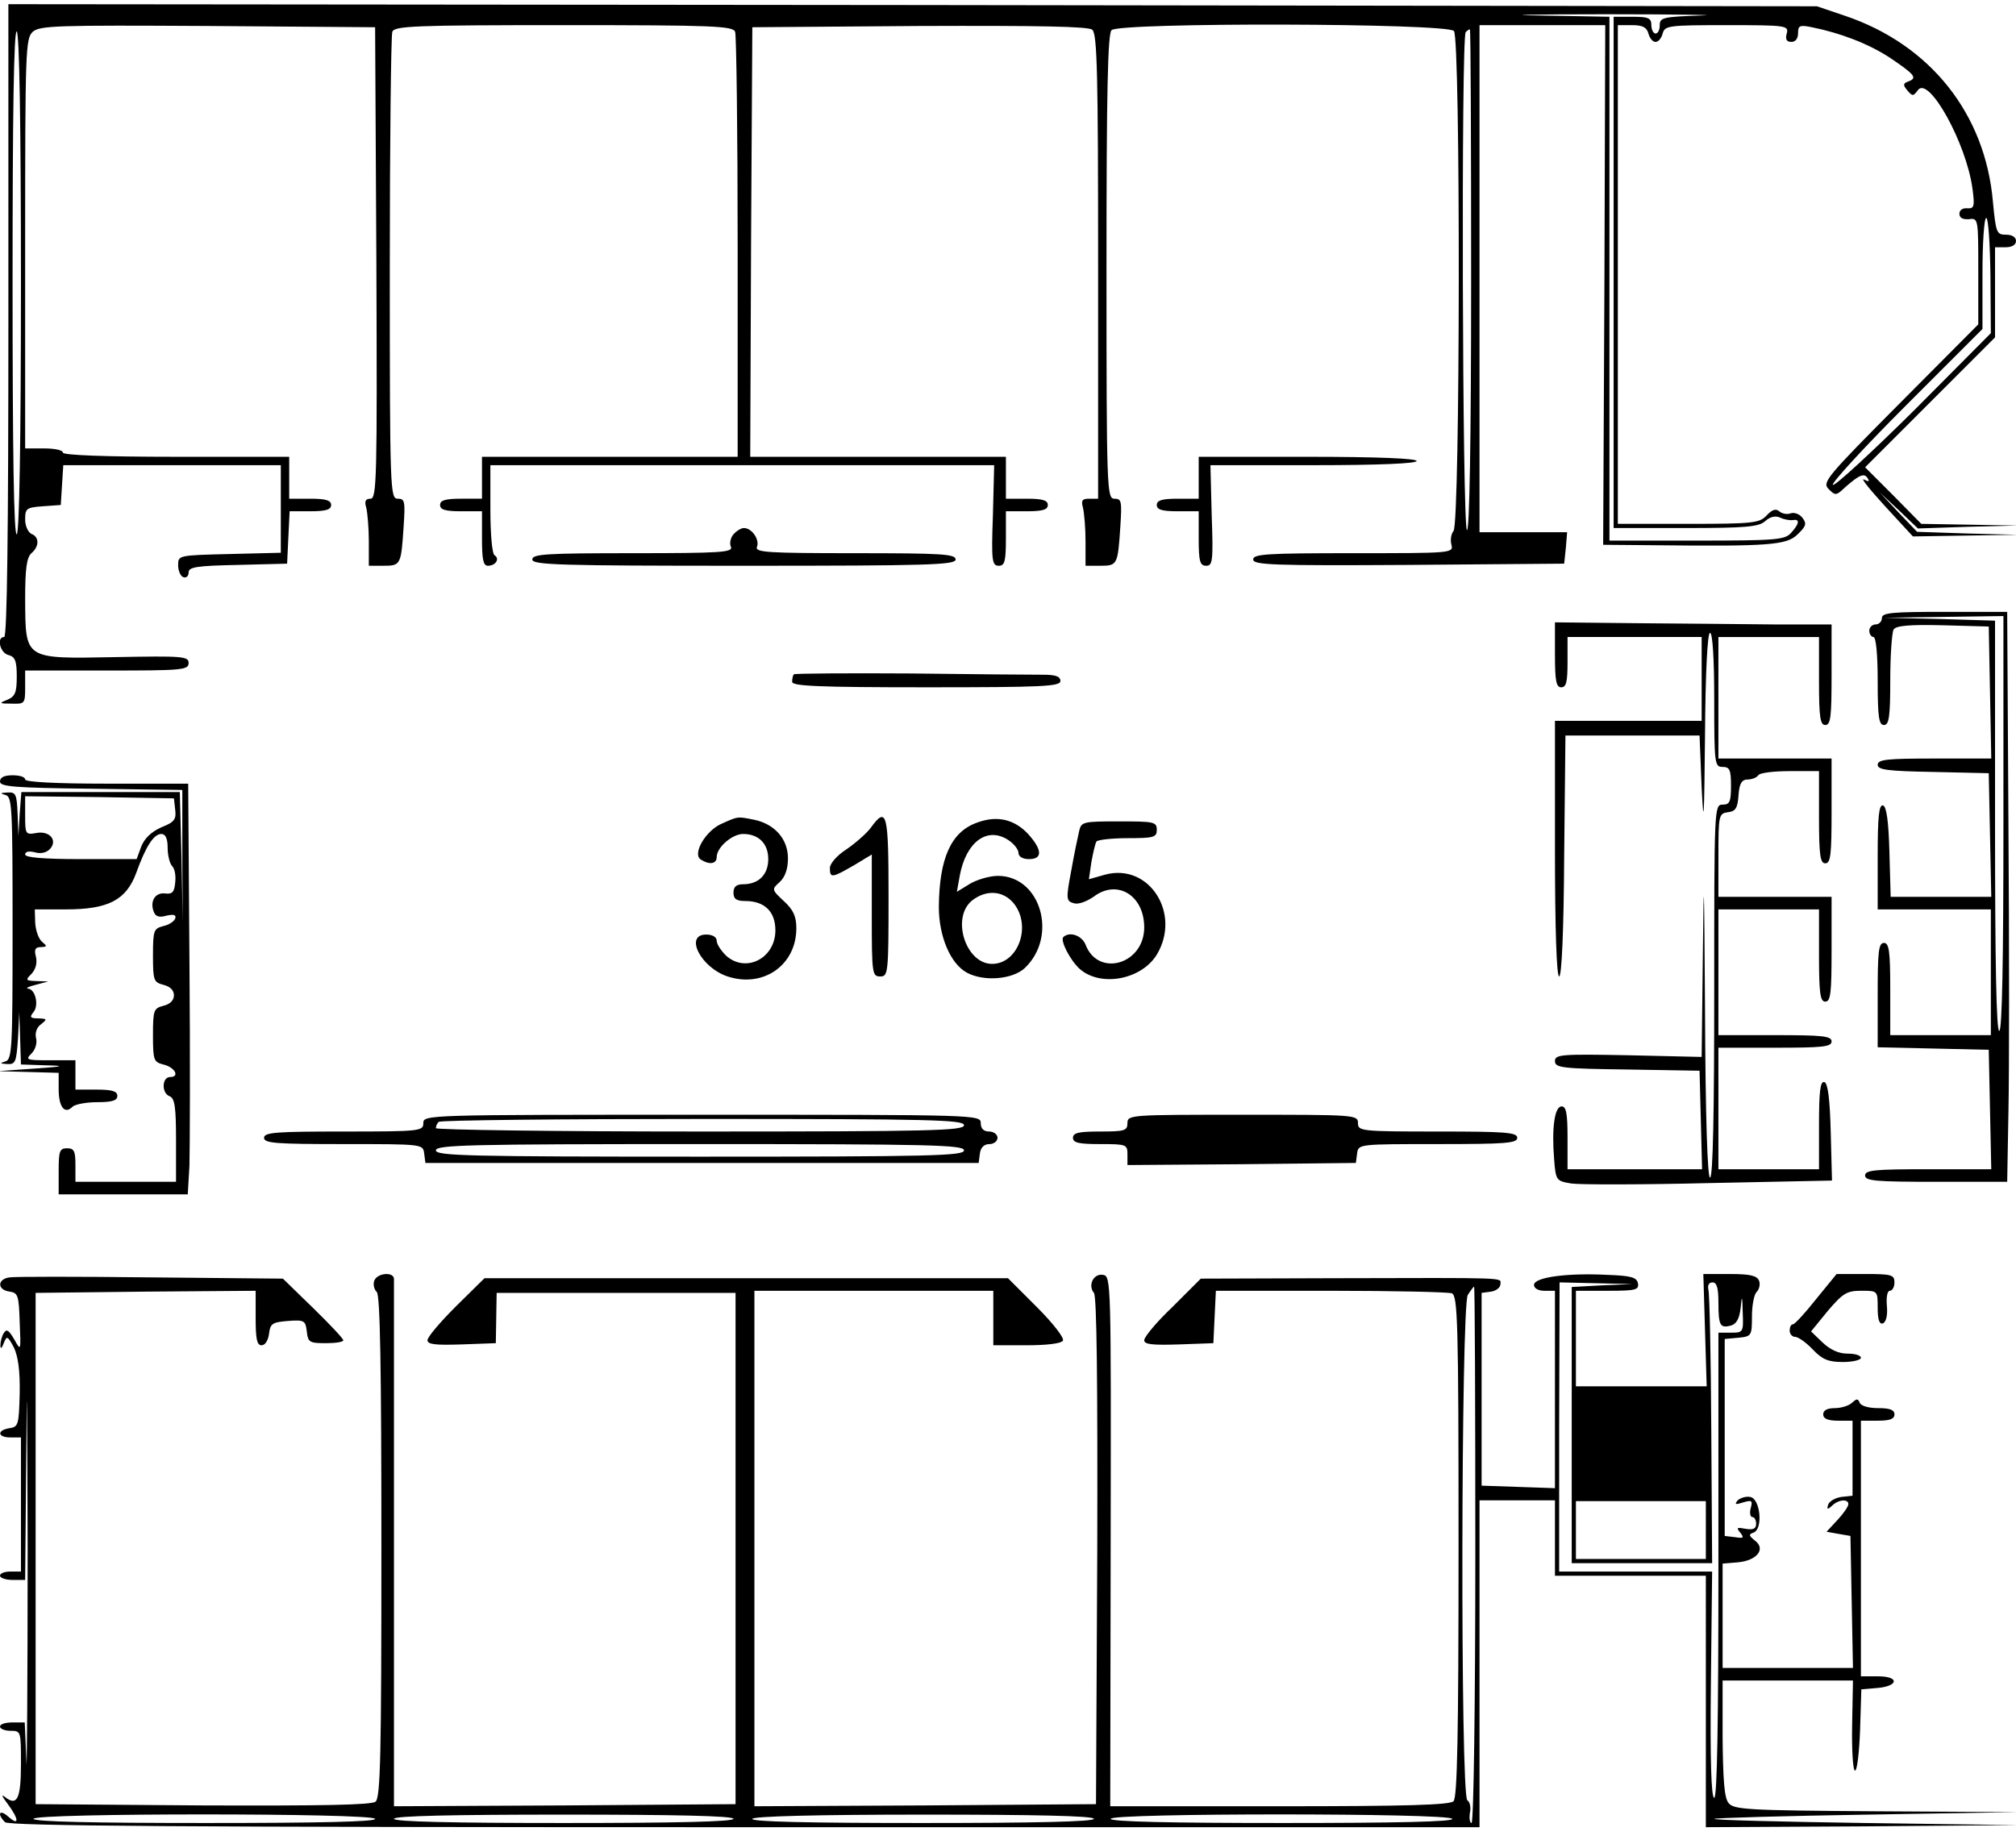 <?xml version="1.0" standalone="no"?>
<!DOCTYPE svg PUBLIC "-//W3C//DTD SVG 20010904//EN"
 "http://www.w3.org/TR/2001/REC-SVG-20010904/DTD/svg10.dtd">
<svg version="1.0" xmlns="http://www.w3.org/2000/svg"
 width="481pt" height="439pt" viewBox="0 0 481 439"
 preserveAspectRatio="xMidYMid meet">
<g transform="translate(0,439) scale(0.1,-0.1)"
fill="#000000" stroke="none">
<path d="M20 3625 c0 -497 -3 -755 -10 -755 -19 0 -10 -38 10 -43 16 -4 20
-14 20 -51 0 -39 -4 -48 -23 -56 -20 -8 -19 -9 11 -9 31 -1 32 0 32 39 l0 40
195 0 c179 0 195 1 195 18 0 16 -14 17 -175 14 -219 -4 -214 -7 -215 139 0 74
4 99 15 109 19 16 19 39 0 46 -8 4 -15 19 -15 34 0 27 3 29 43 32 l42 3 3 48
3 47 260 0 259 0 0 -105 0 -104 -122 -3 c-123 -3 -123 -3 -123 -27 0 -13 6
-26 12 -28 7 -3 13 2 13 11 0 13 19 16 118 18 l117 3 3 63 3 62 49 0 c38 0 50
4 50 15 0 11 -12 15 -50 15 l-50 0 0 50 0 50 -270 0 c-173 0 -270 4 -270 10 0
6 -20 10 -45 10 l-45 0 0 488 c0 462 1 490 18 506 17 15 57 16 418 14 l399 -3
3 -562 c2 -514 1 -563 -14 -563 -12 0 -15 -6 -10 -22 3 -13 6 -49 6 -80 l0
-58 35 0 c41 0 42 2 48 93 4 61 3 67 -14 67 -18 0 -19 18 -19 549 0 302 3 556
6 565 5 14 51 16 409 16 358 0 404 -2 409 -16 3 -9 6 -240 6 -515 l0 -499
-305 0 -305 0 0 -50 0 -50 -50 0 c-38 0 -50 -4 -50 -15 0 -11 12 -15 50 -15
l50 0 0 -65 c0 -50 3 -65 14 -65 19 0 29 17 16 25 -6 4 -10 51 -10 111 l0 104
601 0 601 0 -3 -120 c-4 -109 -2 -120 14 -120 14 0 17 10 17 65 l0 65 50 0
c38 0 50 4 50 15 0 11 -12 15 -50 15 l-50 0 0 50 0 50 -305 0 -305 0 2 513 3
512 399 3 c286 1 403 -1 412 -9 12 -9 14 -109 14 -565 l0 -554 -21 0 c-17 0
-20 -4 -15 -22 3 -13 6 -49 6 -80 l0 -58 35 0 c41 0 42 2 48 93 4 61 3 67 -14
67 -18 0 -19 18 -19 553 0 417 3 556 12 565 19 19 801 17 817 -2 16 -19 15
-1174 -1 -1193 -6 -7 -8 -22 -5 -33 5 -20 0 -20 -234 -20 -207 0 -239 -2 -239
-15 0 -13 45 -15 371 -13 l371 3 4 38 3 37 -104 0 -105 0 0 605 0 605 150 0
150 0 -2 -620 -3 -620 120 -1 c275 -3 318 0 344 26 21 20 22 26 11 40 -7 9
-20 13 -28 10 -8 -3 -20 -1 -27 5 -8 7 -17 4 -30 -10 -17 -18 -31 -20 -187
-20 l-168 0 0 595 0 595 34 0 c25 0 35 -5 39 -20 3 -11 10 -20 17 -20 7 0 14
9 17 20 5 19 14 20 153 20 143 0 148 -1 143 -20 -4 -14 0 -20 11 -20 10 0 16
8 16 21 0 18 4 20 33 14 69 -14 134 -39 185 -72 61 -41 67 -49 46 -57 -14 -5
-14 -9 -3 -22 12 -14 14 -14 25 1 26 35 115 -126 130 -234 6 -44 4 -49 -12
-48 -11 1 -19 -4 -19 -13 0 -10 8 -14 23 -13 22 3 22 1 22 -124 l0 -127 -187
-188 c-176 -177 -186 -189 -170 -205 16 -16 18 -16 39 4 34 30 46 35 54 22 5
-8 3 -9 -7 -4 -14 8 13 -25 80 -97 l35 -38 126 2 125 2 -121 3 -120 4 -45 47
-44 47 46 -43 45 -43 120 4 119 3 -115 2 -116 2 -67 68 -67 67 155 155 155
155 0 107 0 108 25 0 c16 0 25 6 25 15 0 9 -9 15 -24 15 -22 0 -24 4 -31 78
-18 210 -149 375 -352 444 l-68 23 -2157 3 -2158 2 0 -755z m4038 728 c-90 -3
-98 -5 -98 -23 0 -11 -4 -20 -10 -20 -5 0 -10 9 -10 20 0 17 -7 20 -45 20
l-45 0 0 -610 0 -610 172 0 c144 0 174 3 189 16 12 11 25 14 36 9 10 -5 24 -7
31 -6 17 3 15 -9 -5 -31 -15 -16 -35 -18 -225 -18 l-208 0 0 625 0 625 -167 3
c-93 1 -22 3 157 3 179 0 281 -2 228 -3z m-4008 -638 c0 -385 -4 -596 -10
-600 -7 -4 -10 198 -10 600 0 402 3 604 10 600 6 -4 10 -215 10 -600z m3460 4
c0 -382 -4 -598 -10 -594 -11 7 -14 1177 -3 1188 3 4 8 7 10 7 2 0 3 -270 3
-601z m1239 14 l1 -138 -184 -185 c-102 -101 -189 -181 -193 -177 -4 4 75 90
175 190 l182 182 0 133 c0 72 4 132 9 132 5 0 9 -62 10 -137z"/>
<path d="M2860 3250 l0 -50 -50 0 c-38 0 -50 -4 -50 -15 0 -11 12 -15 50 -15
l50 0 0 -65 c0 -55 3 -65 18 -65 15 0 17 11 13 120 l-3 120 246 0 c157 0 246
4 246 10 0 6 -93 10 -260 10 l-260 0 0 -50z"/>
<path d="M1750 3115 c-7 -8 -10 -22 -6 -30 5 -13 -24 -15 -234 -15 -207 0
-240 -2 -240 -15 0 -13 63 -15 505 -15 442 0 505 2 505 15 0 13 -33 15 -240
15 -210 0 -239 2 -234 15 7 17 -12 45 -31 45 -7 0 -18 -7 -25 -15z"/>
<path d="M4490 2915 c0 -8 -7 -15 -15 -15 -8 0 -15 -7 -15 -15 0 -8 5 -15 10
-15 6 0 10 -42 10 -105 0 -87 3 -105 15 -105 12 0 15 19 15 108 0 59 4 113 8
120 6 9 37 12 118 10 l109 -3 3 -157 3 -158 -136 0 c-112 0 -135 -2 -135 -15
0 -12 24 -15 133 -17 l132 -3 3 -147 3 -148 -120 0 -120 0 -3 107 c-2 74 -7
108 -15 111 -10 3 -13 -26 -13 -122 l0 -126 135 0 135 0 0 -150 0 -150 -120 0
-120 0 0 110 c0 91 -3 110 -15 110 -13 0 -15 -21 -15 -125 l0 -124 133 -3 132
-3 3 -142 3 -143 -151 0 c-127 0 -150 -2 -150 -15 0 -13 26 -15 170 -15 l169
0 3 168 c2 92 2 398 0 680 l-3 512 -149 0 c-127 0 -150 -2 -150 -15z m290
-490 c0 -323 -3 -495 -10 -495 -7 0 -10 170 -10 490 l0 489 -132 4 -133 3 143
2 142 2 0 -495z"/>
<path d="M3710 2828 c0 -63 3 -78 15 -78 12 0 15 13 15 60 l0 60 160 0 160 0
0 -100 0 -100 -175 0 -175 0 0 -305 c0 -193 4 -305 10 -305 6 0 11 107 12 288
l3 287 160 0 160 0 5 -125 c5 -99 6 -74 8 123 1 156 6 247 12 247 6 0 10 -60
10 -160 0 -153 1 -160 20 -160 17 0 20 -7 20 -45 0 -38 -3 -45 -20 -45 -20 0
-20 -7 -20 -445 0 -290 -3 -445 -10 -445 -6 0 -11 142 -12 403 -2 307 -3 341
-5 144 l-3 -259 -175 4 c-160 3 -175 2 -175 -14 0 -16 17 -18 173 -20 l172 -3
3 -117 3 -118 -161 0 -160 0 0 75 c0 57 -3 75 -14 75 -17 0 -24 -52 -18 -126
4 -51 5 -52 41 -58 20 -3 168 -3 329 1 l293 6 -3 115 c-2 81 -7 117 -15 120
-10 3 -13 -22 -13 -102 l0 -106 -120 0 -120 0 0 145 0 145 135 0 c113 0 135 2
135 15 0 13 -22 15 -135 15 l-135 0 0 150 0 150 120 0 120 0 0 -110 c0 -91 3
-110 15 -110 13 0 15 21 15 125 l0 125 -135 0 -135 0 0 99 c0 96 1 100 23 103
18 2 23 10 25 41 2 28 8 37 22 37 10 0 22 5 25 10 3 6 37 10 76 10 l69 0 0
-110 c0 -91 3 -110 15 -110 13 0 15 21 15 125 l0 125 -135 0 -135 0 0 145 0
145 120 0 120 0 0 -105 c0 -87 3 -105 15 -105 13 0 15 20 15 120 l0 120 -137
0 c-76 1 -225 2 -331 3 l-192 2 0 -77z"/>
<path d="M1894 2781 c-2 -2 -4 -10 -4 -18 0 -10 60 -13 320 -13 278 0 320 2
320 15 0 11 -11 15 -42 15 -24 0 -166 1 -316 3 -151 1 -276 0 -278 -2z"/>
<path d="M0 2525 c0 -12 33 -15 218 -17 l217 -3 0 -158 1 -157 -3 155 -4 155
-189 0 -189 0 -4 -52 -3 -53 -2 53 c-2 47 -4 52 -24 51 -17 -1 -19 -2 -5 -6
16 -4 17 -28 17 -318 0 -290 -1 -314 -18 -318 -13 -4 -12 -5 5 -6 20 -1 22 4
26 62 l3 62 2 -62 2 -63 58 -2 c50 -1 46 -3 -28 -8 l-85 -6 73 -2 72 -2 0 -39
c0 -42 14 -61 33 -42 6 6 33 11 59 11 36 0 48 4 48 15 0 11 -12 15 -50 15
l-50 0 0 35 0 35 -61 0 c-56 0 -59 1 -44 16 10 10 14 26 11 37 -3 13 2 26 12
33 15 12 15 13 -7 14 -19 0 -21 3 -11 15 13 16 5 54 -13 56 -7 1 2 5 18 9 l30
8 -28 1 c-26 1 -27 2 -12 17 10 11 14 25 11 40 -5 18 -2 24 11 24 16 1 16 2 3
13 -8 7 -15 27 -16 45 l-1 32 74 0 c101 0 144 22 168 87 23 64 42 93 60 93 10
0 15 -11 15 -33 0 -18 5 -38 11 -44 6 -6 9 -23 7 -39 -2 -23 -7 -28 -24 -26
-24 3 -37 -19 -27 -44 4 -11 13 -14 30 -9 18 4 24 2 21 -7 -3 -7 -15 -15 -29
-18 -22 -6 -24 -10 -24 -70 0 -60 2 -64 25 -70 16 -4 25 -13 25 -25 0 -12 -9
-21 -25 -25 -23 -6 -25 -10 -25 -70 0 -60 2 -64 24 -70 28 -6 41 -30 17 -30
-20 0 -21 -39 -1 -46 12 -5 15 -26 15 -105 l0 -99 -120 0 -120 0 0 40 c0 33
-3 40 -20 40 -18 0 -20 -7 -20 -55 l0 -55 154 0 154 0 4 68 c1 37 2 257 0 490
l-3 422 -194 0 c-123 0 -195 4 -195 10 0 6 -13 10 -30 10 -20 0 -30 -5 -30
-15z m418 -67 c3 -23 -2 -30 -33 -42 -24 -11 -40 -26 -48 -46 l-11 -30 -133 0
c-91 0 -133 4 -133 11 0 7 9 9 24 5 15 -4 28 0 36 9 18 21 -3 44 -35 37 -24
-4 -25 -2 -25 42 l0 46 178 -2 177 -3 3 -27z"/>
<path d="M1723 2425 c-39 -16 -72 -73 -51 -86 20 -13 38 -11 38 6 0 23 37 55
63 55 37 0 60 -23 60 -60 0 -37 -23 -60 -60 -60 -16 0 -23 -6 -23 -20 0 -15 7
-20 28 -20 46 0 72 -25 72 -70 0 -67 -71 -103 -118 -60 -12 12 -22 27 -22 35
0 9 -10 15 -25 15 -53 0 -13 -79 51 -100 85 -28 164 27 164 115 0 28 -7 44
-30 65 -29 27 -29 28 -10 45 13 12 20 31 20 57 0 46 -32 82 -81 92 -40 8 -38
8 -76 -9z"/>
<path d="M2077 2414 c-10 -13 -36 -36 -58 -51 -22 -14 -39 -34 -39 -44 0 -25
5 -24 57 6 l43 26 0 -146 c0 -138 1 -145 20 -145 19 0 20 7 20 190 0 201 -4
218 -43 164z"/>
<path d="M2331 2427 c-62 -22 -90 -85 -91 -201 0 -71 28 -136 67 -157 41 -22
109 -16 138 11 80 76 38 220 -64 220 -20 0 -50 -9 -67 -19 l-31 -19 7 39 c15
80 65 117 115 85 14 -9 25 -23 25 -31 0 -9 10 -15 25 -15 33 0 32 22 -2 60
-33 35 -74 45 -122 27z m88 -193 c43 -54 10 -144 -52 -144 -63 0 -98 110 -48
151 34 27 75 24 100 -7z"/>
<path d="M2575 2408 c-3 -13 -12 -55 -19 -95 -13 -68 -12 -73 5 -78 11 -4 30
3 48 15 56 43 121 4 121 -73 0 -88 -110 -120 -140 -41 -9 22 -38 32 -53 18 -8
-8 16 -55 39 -76 50 -44 147 -26 184 34 59 98 -18 219 -123 191 l-39 -11 6 41
c4 22 9 44 12 49 3 4 36 8 75 8 62 0 69 2 69 20 0 19 -7 20 -90 20 -85 0 -90
-1 -95 -22z"/>
<path d="M1010 1710 c0 -19 -7 -20 -190 -20 -162 0 -190 -2 -190 -15 0 -13 28
-15 189 -15 189 0 190 0 193 -22 l3 -23 660 0 660 0 3 23 c2 14 10 22 23 22
10 0 19 7 19 15 0 8 -9 15 -20 15 -13 0 -20 7 -20 20 0 20 -7 20 -665 20 -658
0 -665 0 -665 -20z m1290 -5 c0 -13 -77 -15 -630 -15 -346 0 -630 4 -630 8 0
5 3 12 7 15 3 4 287 7 630 7 547 0 623 -2 623 -15z m0 -60 c0 -13 -77 -15
-630 -15 -553 0 -630 2 -630 15 0 13 77 15 630 15 553 0 630 -2 630 -15z"/>
<path d="M2690 1710 c0 -18 -7 -20 -65 -20 -51 0 -65 -3 -65 -15 0 -12 14 -15
65 -15 63 0 65 -1 65 -25 l0 -25 273 2 272 3 3 23 c3 22 4 22 193 22 161 0
189 2 189 15 0 13 -28 15 -190 15 -183 0 -190 1 -190 20 0 20 -7 20 -275 20
-268 0 -275 0 -275 -20z"/>
<path d="M23 1342 c-30 -4 -30 -30 0 -34 20 -3 22 -9 24 -73 3 -69 3 -70 -13
-41 -13 22 -18 26 -25 15 -5 -8 -8 -21 -8 -29 0 -10 3 -8 8 5 7 18 9 18 24
-10 10 -21 15 -55 14 -110 -2 -75 -3 -80 -25 -83 -30 -5 -28 -22 3 -22 l25 0
0 -160 0 -160 -25 0 c-14 0 -25 -4 -25 -10 0 -5 13 -10 30 -10 l30 0 3 338 c1
185 2 67 3 -263 0 -330 -2 -558 -3 -508 l-4 93 -29 0 c-17 0 -30 -4 -30 -10 0
-5 11 -10 25 -10 25 0 25 -1 25 -79 0 -83 -9 -102 -38 -79 -10 8 -7 1 6 -16
27 -36 29 -55 2 -31 -21 19 -28 7 -8 -13 9 -9 415 -12 1765 -12 l1753 0 0 390
0 390 90 0 90 0 0 -90 0 -90 180 0 180 0 0 -300 0 -300 373 2 372 3 -365 5
c-201 3 -363 7 -360 10 3 2 167 7 365 10 l360 6 -339 2 c-309 2 -340 4 -352
20 -10 12 -13 56 -14 155 l0 137 156 0 155 0 -2 -108 c-1 -59 2 -107 7 -107 5
0 10 44 12 97 l3 97 36 3 c53 4 56 28 4 28 l-41 0 0 305 0 305 40 0 c29 0 40
4 40 15 0 11 -11 15 -39 15 -22 0 -41 5 -44 13 -4 10 -7 10 -18 0 -7 -7 -26
-13 -41 -13 -18 0 -28 -5 -28 -15 0 -10 11 -15 35 -15 l35 0 0 -89 0 -90 -27
-3 c-14 -2 -28 -10 -31 -18 -4 -12 -2 -13 9 -3 15 15 39 17 39 4 0 -6 -12 -23
-26 -38 l-26 -28 28 -5 29 -5 3 -158 3 -157 -156 0 -155 0 0 124 0 125 36 3
c46 4 68 32 41 52 -15 12 -15 15 -3 19 23 9 16 81 -8 85 -10 2 -23 -2 -30 -8
-8 -10 -6 -11 13 -5 21 6 23 5 18 -14 -3 -11 -1 -21 4 -21 5 0 9 -7 9 -16 0
-12 -7 -15 -25 -12 -21 4 -23 3 -13 -9 10 -13 8 -14 -12 -11 l-25 3 0 235 0
235 33 3 c31 3 32 5 32 51 0 26 5 52 11 58 7 7 9 19 6 27 -5 12 -21 16 -69 16
l-64 0 4 -134 4 -134 -156 0 -156 0 0 114 0 114 76 0 c66 0 75 2 72 18 -3 14
-16 18 -73 20 -98 5 -175 -6 -175 -24 0 -8 10 -14 25 -14 l25 0 0 -235 0 -236
-87 3 -88 3 0 230 0 230 23 3 c12 2 22 10 22 18 0 16 27 15 -400 14 l-315 -1
-67 -67 c-38 -36 -68 -72 -68 -80 0 -10 19 -12 83 -10 l82 3 3 63 3 62 274 0
c150 0 280 -3 289 -6 14 -6 16 -68 16 -603 0 -451 -3 -600 -12 -609 -9 -9
-115 -12 -415 -12 l-404 0 1 633 c1 618 1 632 -18 635 -23 4 -37 -25 -22 -43
7 -8 9 -215 8 -616 l-3 -604 -407 -3 -408 -2 0 615 0 615 285 0 285 0 0 -65 0
-65 79 0 c48 0 83 4 87 11 4 6 -23 41 -62 80 l-69 69 -625 0 -624 0 -68 -67
c-37 -37 -68 -73 -68 -81 0 -10 19 -12 81 -10 l82 3 1 60 1 60 285 0 285 0 0
-610 0 -610 -408 -3 -407 -2 0 622 c0 343 0 629 0 636 0 18 -40 15 -47 -4 -3
-8 -1 -20 6 -27 8 -8 11 -177 11 -608 0 -492 -2 -599 -14 -608 -9 -8 -126 -10
-412 -9 l-399 3 0 610 0 610 263 3 262 2 0 -65 c0 -50 3 -65 14 -65 9 0 16 12
18 28 3 24 8 27 45 30 39 3 42 1 45 -25 3 -26 6 -28 46 -28 23 0 42 3 41 7 0
4 -32 38 -72 77 l-72 70 -315 3 c-173 2 -325 2 -337 0z m3800 -19 l-73 -4 0
-329 0 -330 168 0 167 0 -2 317 c-1 175 -4 326 -7 336 -2 10 1 17 10 17 10 0
14 -13 14 -48 0 -55 4 -62 30 -55 13 4 20 16 23 42 3 32 4 30 5 -11 2 -47 1
-48 -28 -48 l-30 0 0 -555 c0 -375 -3 -555 -10 -555 -7 0 -10 89 -8 270 l3
270 -183 0 -182 0 0 345 1 345 87 -2 87 -2 -72 -3z m-303 -643 c0 -352 -4
-640 -9 -640 -4 0 -6 11 -4 24 3 13 0 27 -6 30 -17 11 -15 1179 1 1206 7 11
14 20 15 20 2 0 3 -288 3 -640z m550 59 l0 -69 -155 0 -155 0 0 69 0 69 155 0
155 0 0 -69z m-3175 -689 c4 -7 -133 -10 -404 -10 -267 0 -411 3 -411 10 0 14
807 14 815 0z m855 0 c0 -7 -142 -10 -405 -10 -263 0 -405 3 -405 10 0 7 142
10 405 10 263 0 405 -3 405 -10z m860 0 c0 -7 -144 -10 -411 -10 -271 0 -408
3 -404 10 4 6 152 10 411 10 263 0 404 -3 404 -10z m855 0 c4 -7 -133 -10
-404 -10 -267 0 -411 3 -411 10 0 14 807 14 815 0z"/>
<path d="M4333 1290 c-26 -33 -51 -60 -55 -60 -5 0 -8 -7 -8 -15 0 -8 6 -15
13 -15 7 0 26 -13 42 -30 23 -24 37 -30 72 -30 24 0 43 5 43 10 0 6 -14 10
-32 10 -21 0 -41 9 -60 27 l-27 26 40 49 c36 42 45 48 80 48 39 0 39 0 39 -41
0 -28 4 -39 12 -37 8 3 12 19 10 41 -2 22 1 37 7 37 6 0 11 9 11 20 0 18 -7
20 -69 20 l-69 0 -49 -60z"/>
</g>
</svg>
